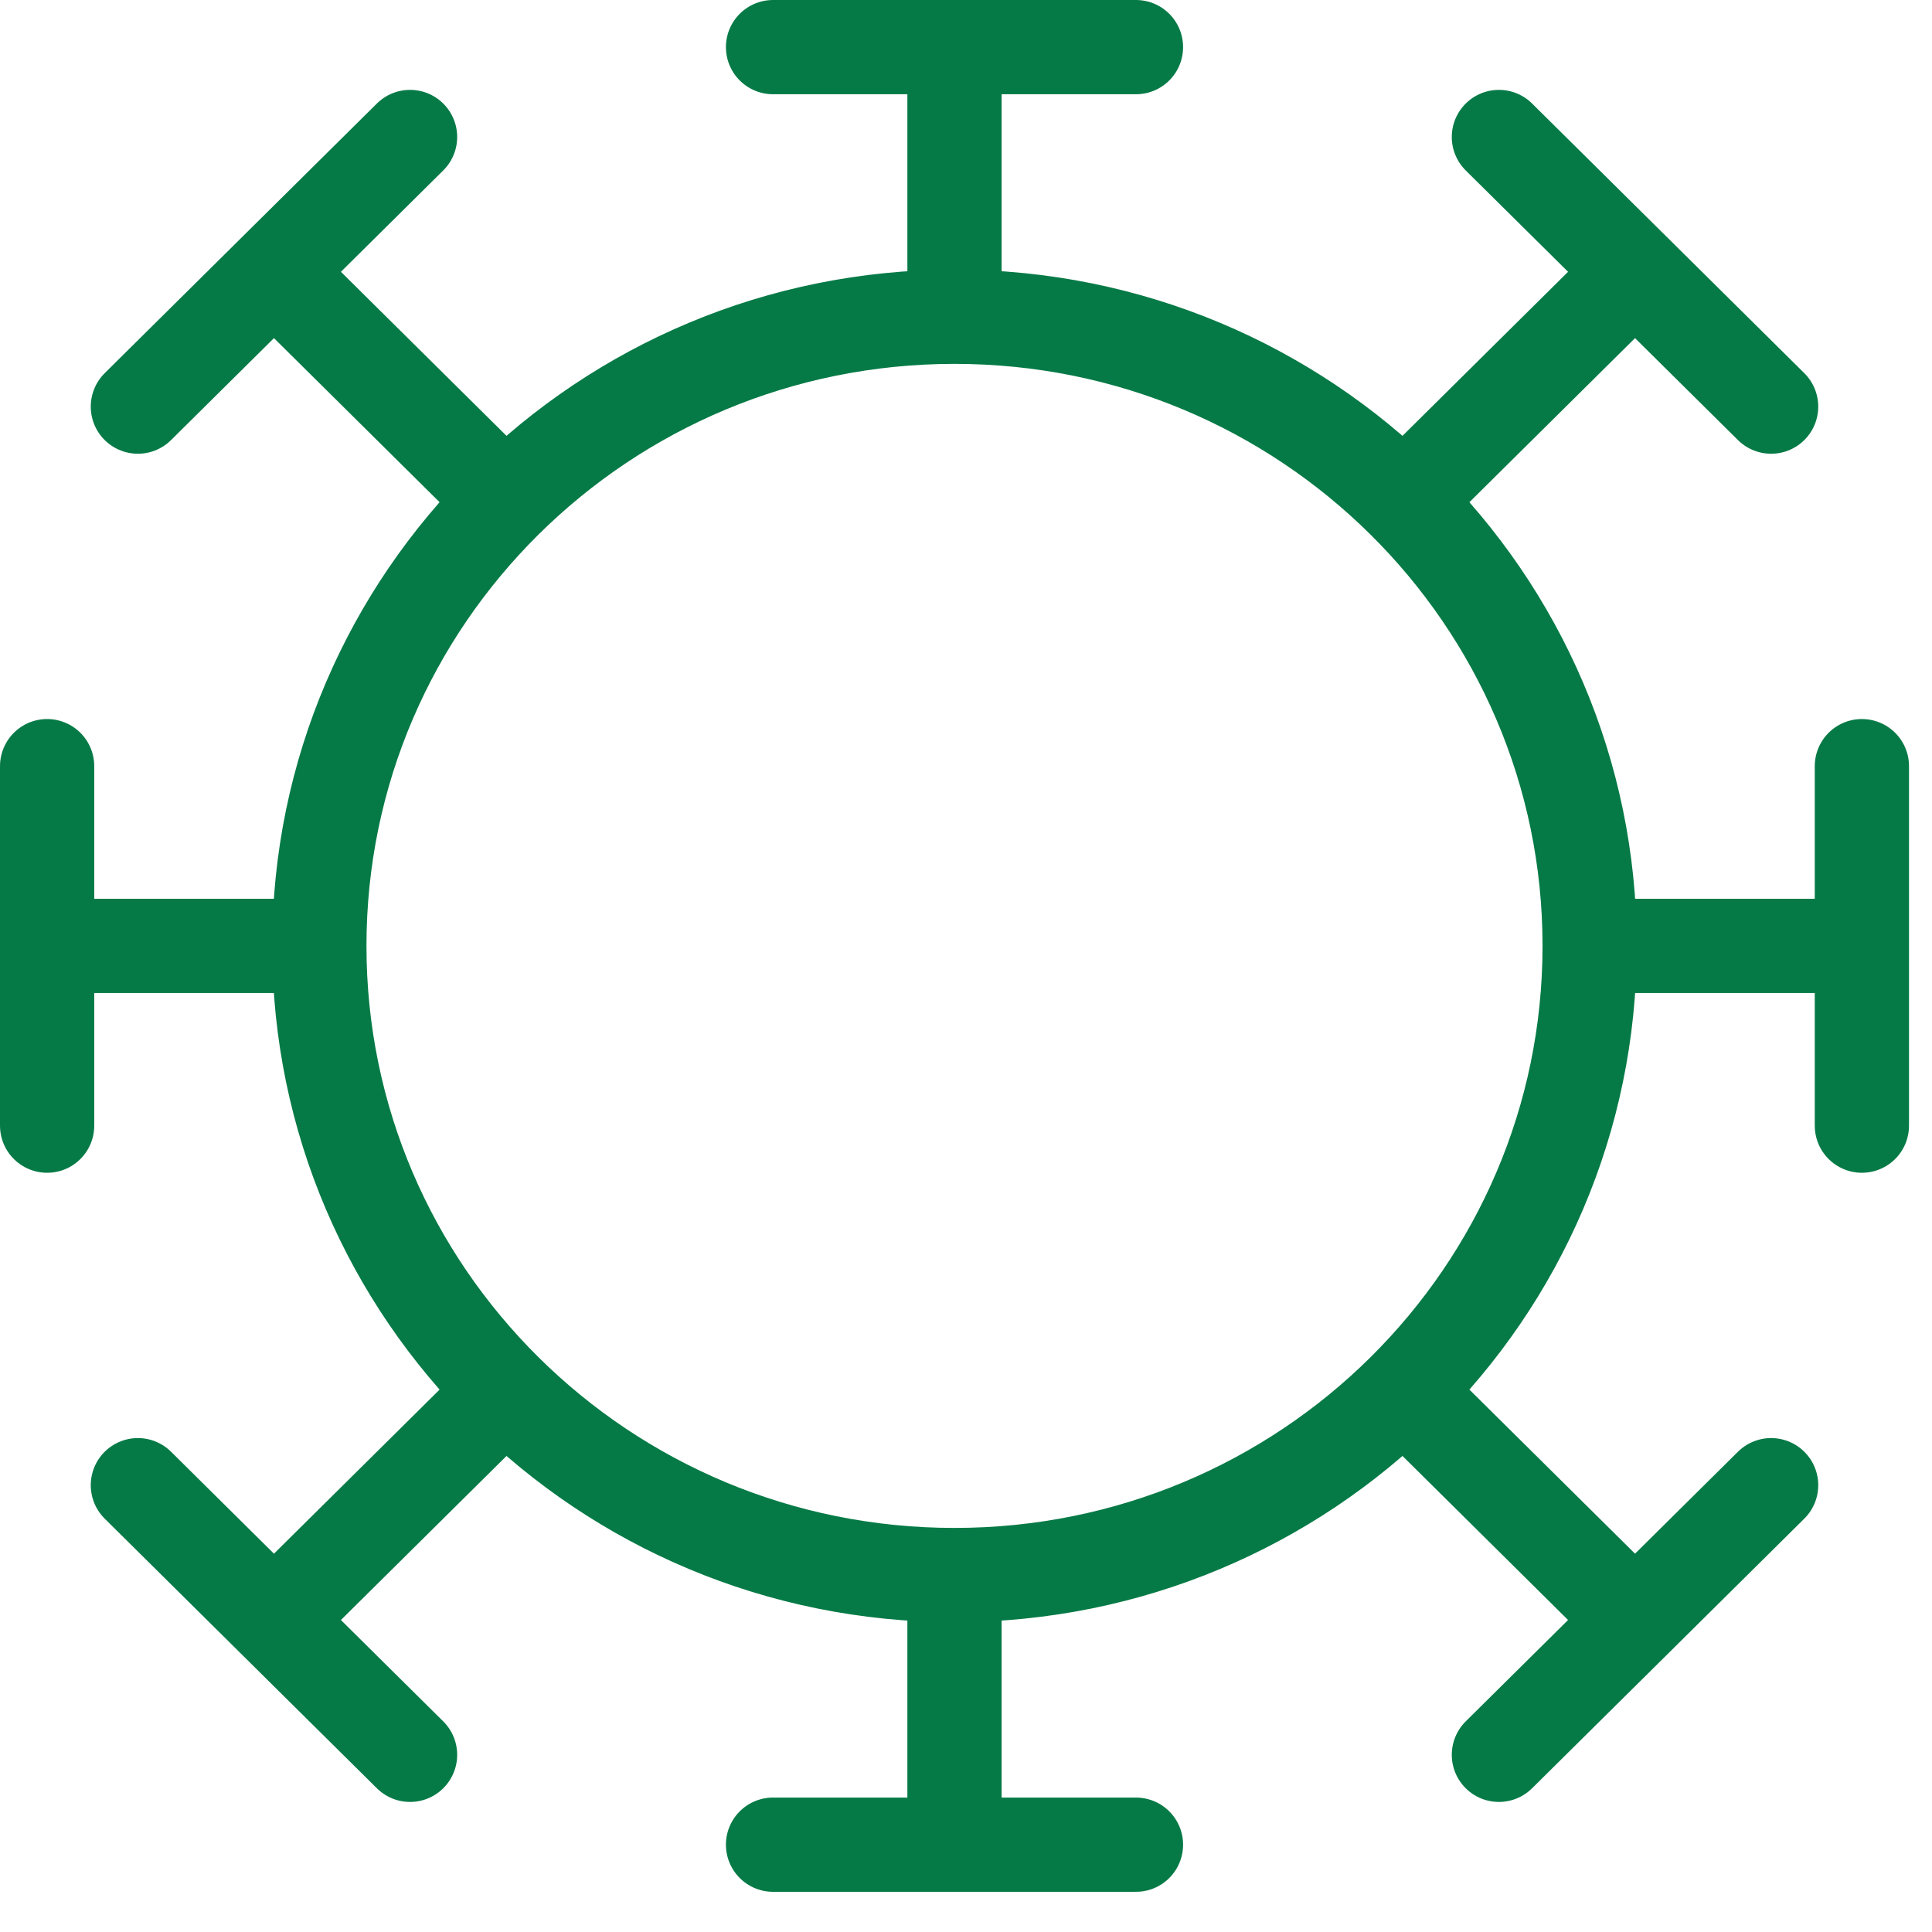 <svg xmlns="http://www.w3.org/2000/svg" width="41" height="41" fill="none" viewBox="0 0 41 41"><path stroke="#067A46" stroke-linecap="round" stroke-linejoin="round" stroke-width="2" d="M33.735 20.073H39.512M33.735 20.073C33.735 23.761 32.226 27.098 29.787 29.514M33.735 20.073C33.735 16.387 32.226 13.049 29.787 10.633M39.512 20.073V16.259M39.512 20.073V23.888M29.787 29.514C27.348 31.931 23.978 33.425 20.256 33.425M29.787 29.514L34.698 34.379M29.787 10.633C27.348 8.216 23.978 6.722 20.256 6.722M29.787 10.633L34.698 5.768M20.256 33.425V39.147M20.256 33.425C16.534 33.425 13.164 31.931 10.725 29.514M20.256 39.147H24.107M20.256 39.147H16.405M10.725 29.514C8.285 27.098 6.777 23.761 6.777 20.073M10.725 29.514L5.814 34.379M6.777 20.073C6.777 12.7 12.812 6.722 20.256 6.722M6.777 20.073H1M20.256 6.722V1M1 20.073V16.259M1 20.073V23.888M20.256 1H24.107M20.256 1H16.405M34.698 5.768L31.809 2.907M34.698 5.768L37.586 8.629M5.814 5.768L8.702 2.907M5.814 5.768L2.926 8.629M5.814 5.768L10.628 10.537M5.814 34.379L8.702 37.24M5.814 34.379L2.926 31.518M34.698 34.379L31.809 37.24M34.698 34.379L37.586 31.518"/></svg>